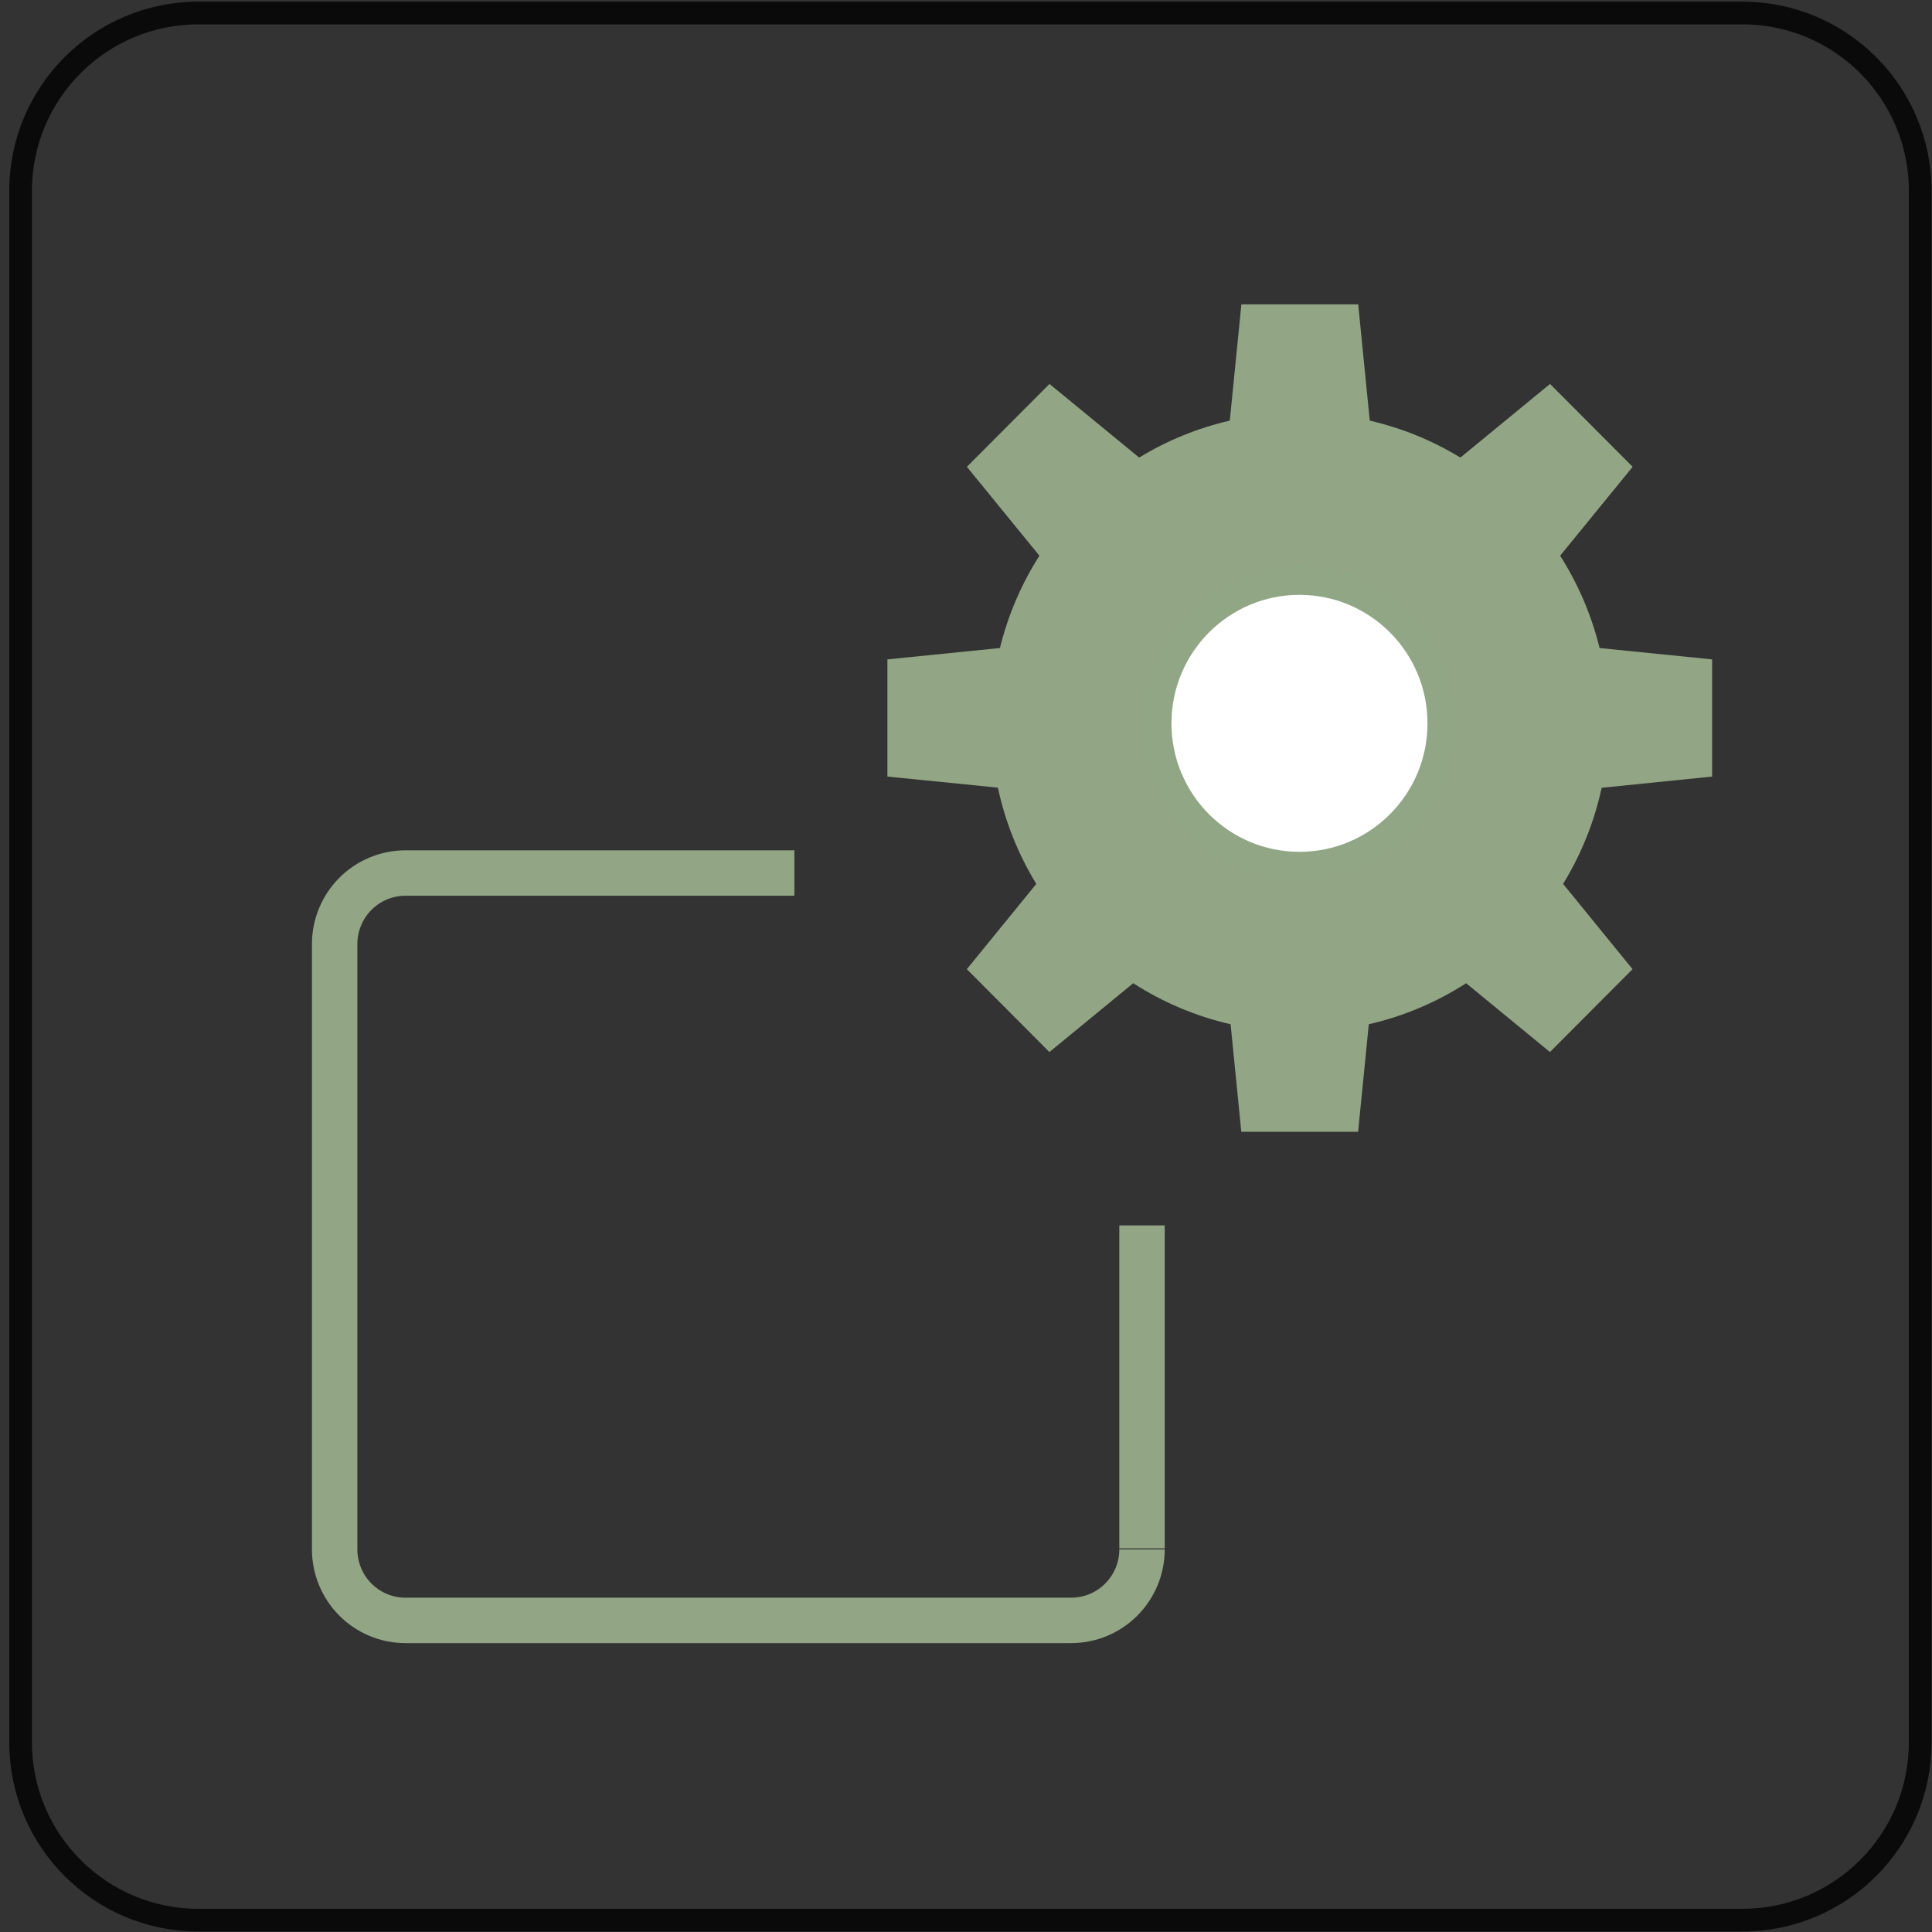 <svg width="201" height="201" viewBox="0 0 201 201" fill="none" xmlns="http://www.w3.org/2000/svg">
<rect x="0" y="0" width="201" height="201" fill="#333333" stroke="none"/>
<g clip-path="url(#clip0_1845_3177)">
<path d="M178.123 80.791V68.602L166.416 67.419C165.581 64.015 164.194 60.77 162.311 57.813L169.855 48.566L161.262 39.945L151.935 47.605C149.019 45.826 145.835 44.528 142.506 43.762L141.304 31.664H129.15L127.945 43.762C124.615 44.527 121.431 45.825 118.515 47.604L109.186 39.945L100.593 48.567L108.137 57.813C106.253 60.77 104.867 64.015 104.032 67.419L92.324 68.602V80.791L103.817 81.944C104.574 85.484 105.925 88.871 107.813 91.96L100.587 100.83L109.18 109.451L117.9 102.29C121.002 104.29 124.429 105.735 128.028 106.559L129.142 117.746H141.294L142.405 106.559C146.004 105.735 149.431 104.29 152.534 102.29L161.253 109.451L169.846 100.83L162.62 91.96C164.511 88.876 165.867 85.495 166.631 81.959L178.123 80.791Z" fill="#92A685"/>
<path d="M118.813 161.191C118.813 163.15 118.037 165.029 116.654 166.417C115.971 167.103 115.16 167.647 114.266 168.019C113.372 168.39 112.413 168.582 111.445 168.582H42.183C41.215 168.582 40.257 168.39 39.363 168.019C38.469 167.647 37.657 167.103 36.974 166.417C35.592 165.029 34.816 163.15 34.816 161.191V98.219C34.816 96.259 35.593 94.378 36.974 92.993C37.657 92.307 38.469 91.763 39.363 91.391C40.257 91.02 41.215 90.828 42.183 90.828H82.646M118.813 161.092V127.49" stroke="#92A685" stroke-width="4.724" stroke-miterlimit="10"/>
<path d="M135.194 90.196C143.42 90.196 150.087 83.506 150.087 75.254C150.087 67.002 143.42 60.312 135.194 60.312C126.969 60.312 120.301 67.002 120.301 75.254C120.301 83.506 126.969 90.196 135.194 90.196Z" fill="white" stroke="#90A685" stroke-width="3.149" stroke-miterlimit="10"/>
<path d="M20.646 1.352H181.27C191.489 1.352 199.773 9.636 199.773 19.855V181.266C199.773 191.485 191.489 199.769 181.27 199.769H20.646C10.427 199.769 2.143 191.485 2.143 181.266V19.855C2.143 9.636 10.427 1.352 20.646 1.352Z" stroke="black" stroke-opacity="0.8" stroke-width="2.362"/>
</g>
<defs>
<clipPath id="clip0_1845_3177">
<rect width="199.993" height="200.78" fill="white" transform="translate(0.961 0.172)"/>
</clipPath>
</defs>
</svg>
